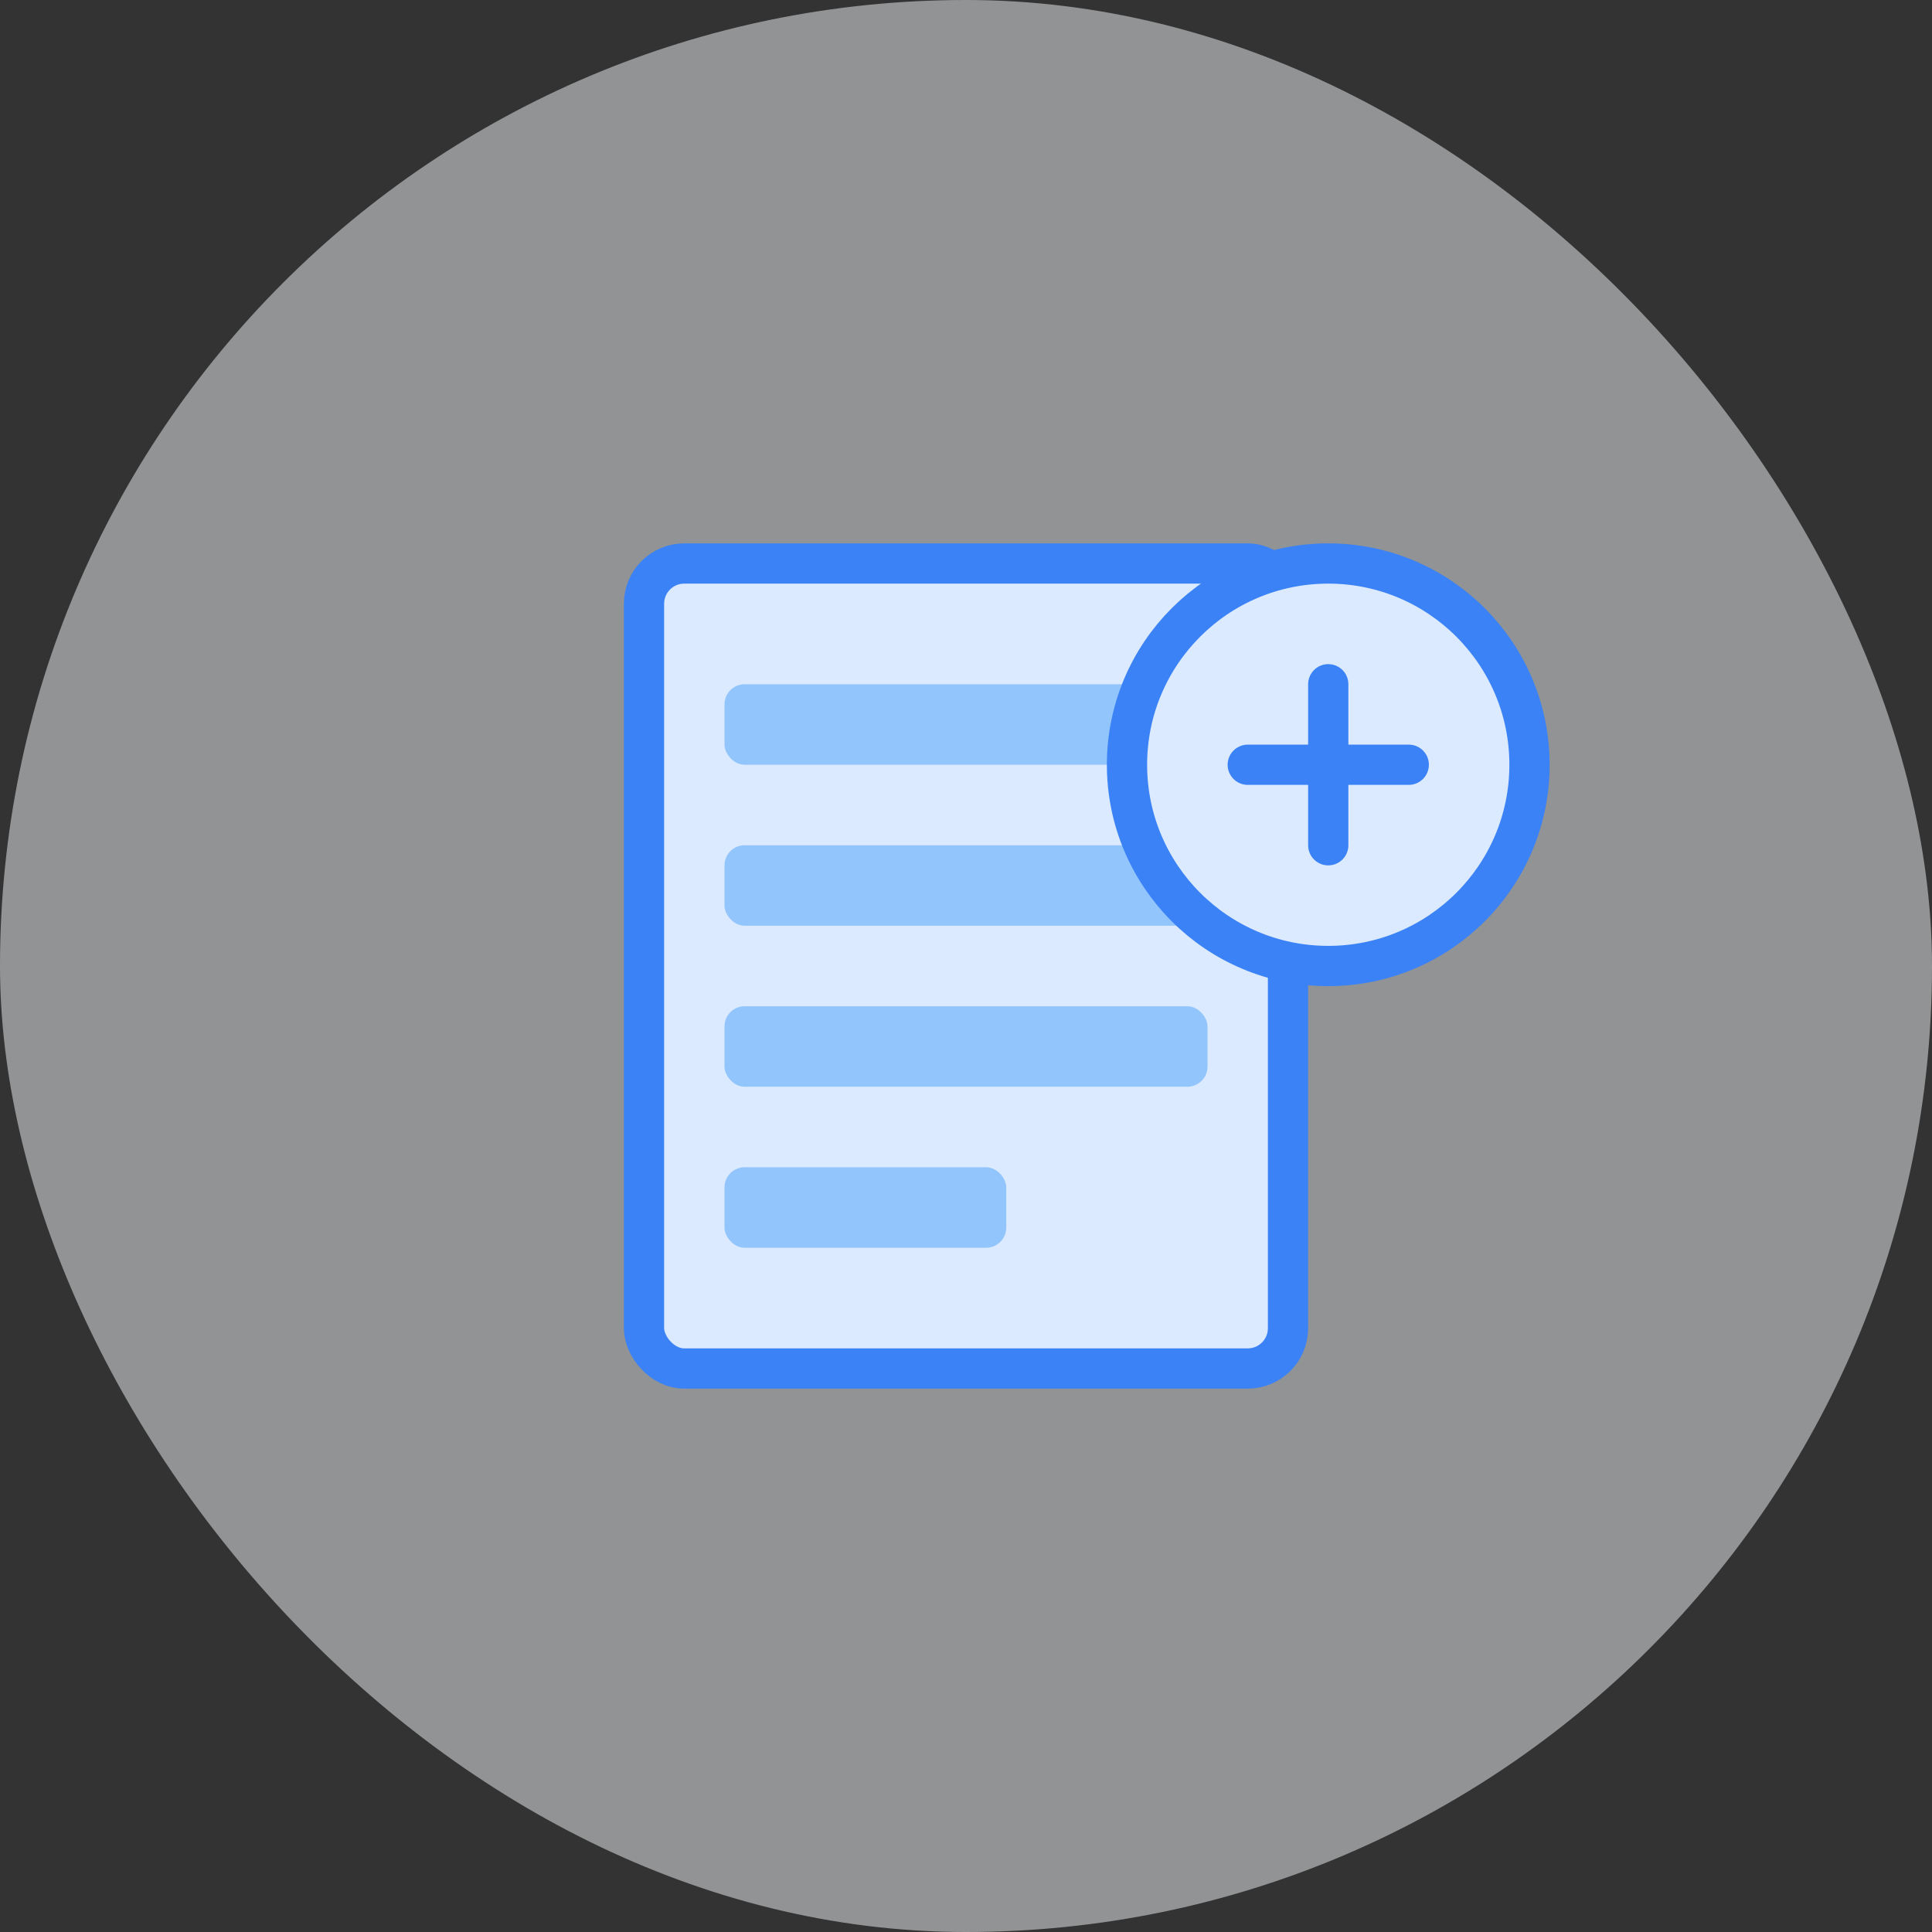 <?xml version="1.0" encoding="UTF-8"?>
<svg width="96" height="96" viewBox="0 0 96 96" fill="none" xmlns="http://www.w3.org/2000/svg">
  <rect x="0" y="0" width="96" height="96" fill="#333333" stroke="none"/>
  <rect width="96" height="96" rx="48" fill="#F3F4F6" fill-opacity="0.5"/>
  <rect x="32" y="28" width="32" height="40" rx="2" fill="#DBEAFE" stroke="#3B82F6" stroke-width="2"/>
  <rect x="36" y="34" width="24" height="4" rx="1" fill="#93C5FD"/>
  <rect x="36" y="42" width="24" height="4" rx="1" fill="#93C5FD"/>
  <rect x="36" y="50" width="24" height="4" rx="1" fill="#93C5FD"/>
  <rect x="36" y="58" width="14" height="4" rx="1" fill="#93C5FD"/>
  <circle cx="66" cy="38" r="10" fill="#DBEAFE" stroke="#3B82F6" stroke-width="2"/>
  <path d="M62 38H70" stroke="#3B82F6" stroke-width="2" stroke-linecap="round"/>
  <path d="M66 34V42" stroke="#3B82F6" stroke-width="2" stroke-linecap="round"/>
</svg>